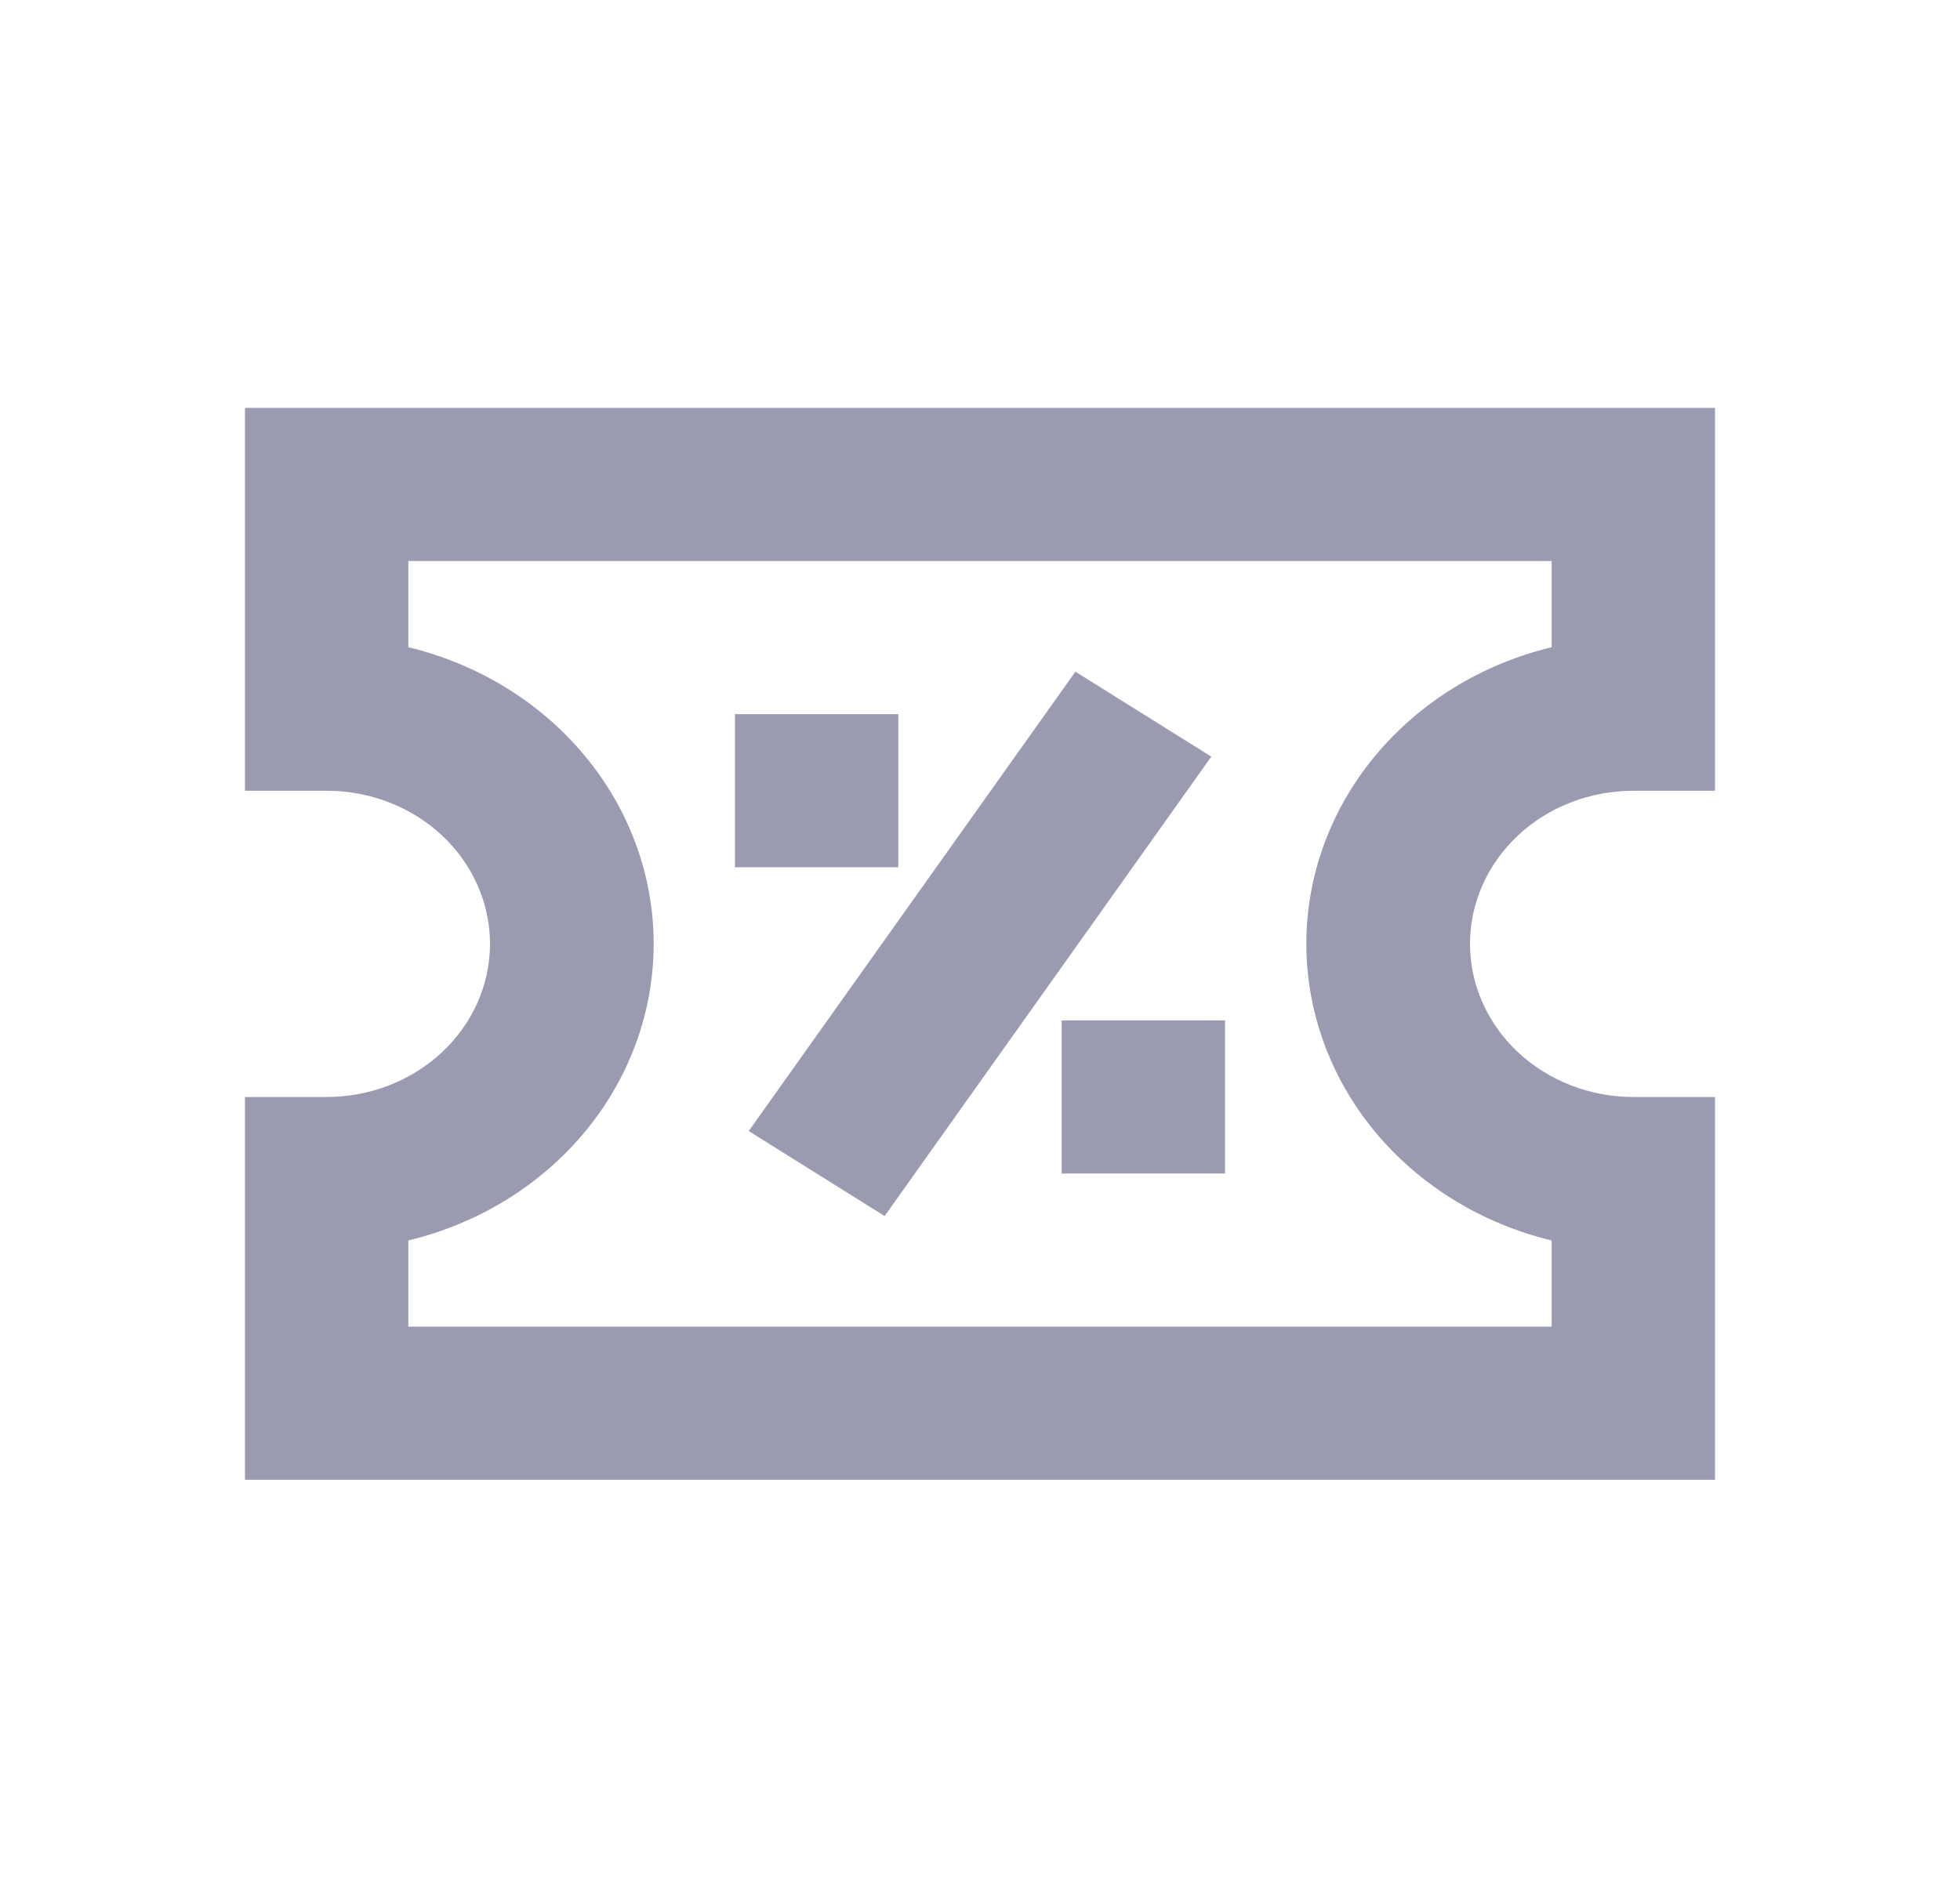 <svg width="24" height="23" viewBox="0 0 24 23" fill="none" xmlns="http://www.w3.org/2000/svg">
<path d="M20 9.685H21V4.996H3V9.685H4C4.53 9.685 5.039 9.882 5.414 10.234C5.789 10.586 6 11.063 6 11.56C6 12.058 5.789 12.535 5.414 12.886C5.039 13.238 4.53 13.436 4 13.436H3V18.124H21V13.436H20C19.47 13.436 18.961 13.238 18.586 12.886C18.211 12.535 18 12.058 18 11.56C18 11.063 18.211 10.586 18.586 10.234C18.961 9.882 19.47 9.685 20 9.685ZM19 15.193V16.249H5V15.193C5.86 14.986 6.621 14.516 7.165 13.859C7.709 13.201 8.004 12.392 8.004 11.56C8.004 10.728 7.709 9.919 7.165 9.262C6.621 8.604 5.86 8.135 5 7.927V6.871H19V7.927C18.14 8.135 17.379 8.604 16.835 9.262C16.291 9.919 15.996 10.728 15.996 11.56C15.996 12.392 16.291 13.201 16.835 13.859C17.379 14.516 18.14 14.986 19 15.193Z" fill="#9A9AB0"/>
<path d="M13.168 8.227L9.168 13.853L10.832 14.894L14.832 9.267L13.168 8.227Z" fill="#9A9AB0"/>
<path d="M11 8.747H9V10.622H11V8.747Z" fill="#9A9AB0"/>
<path d="M15 12.498H13V14.373H15V12.498Z" fill="#9A9AB0"/>
</svg>
